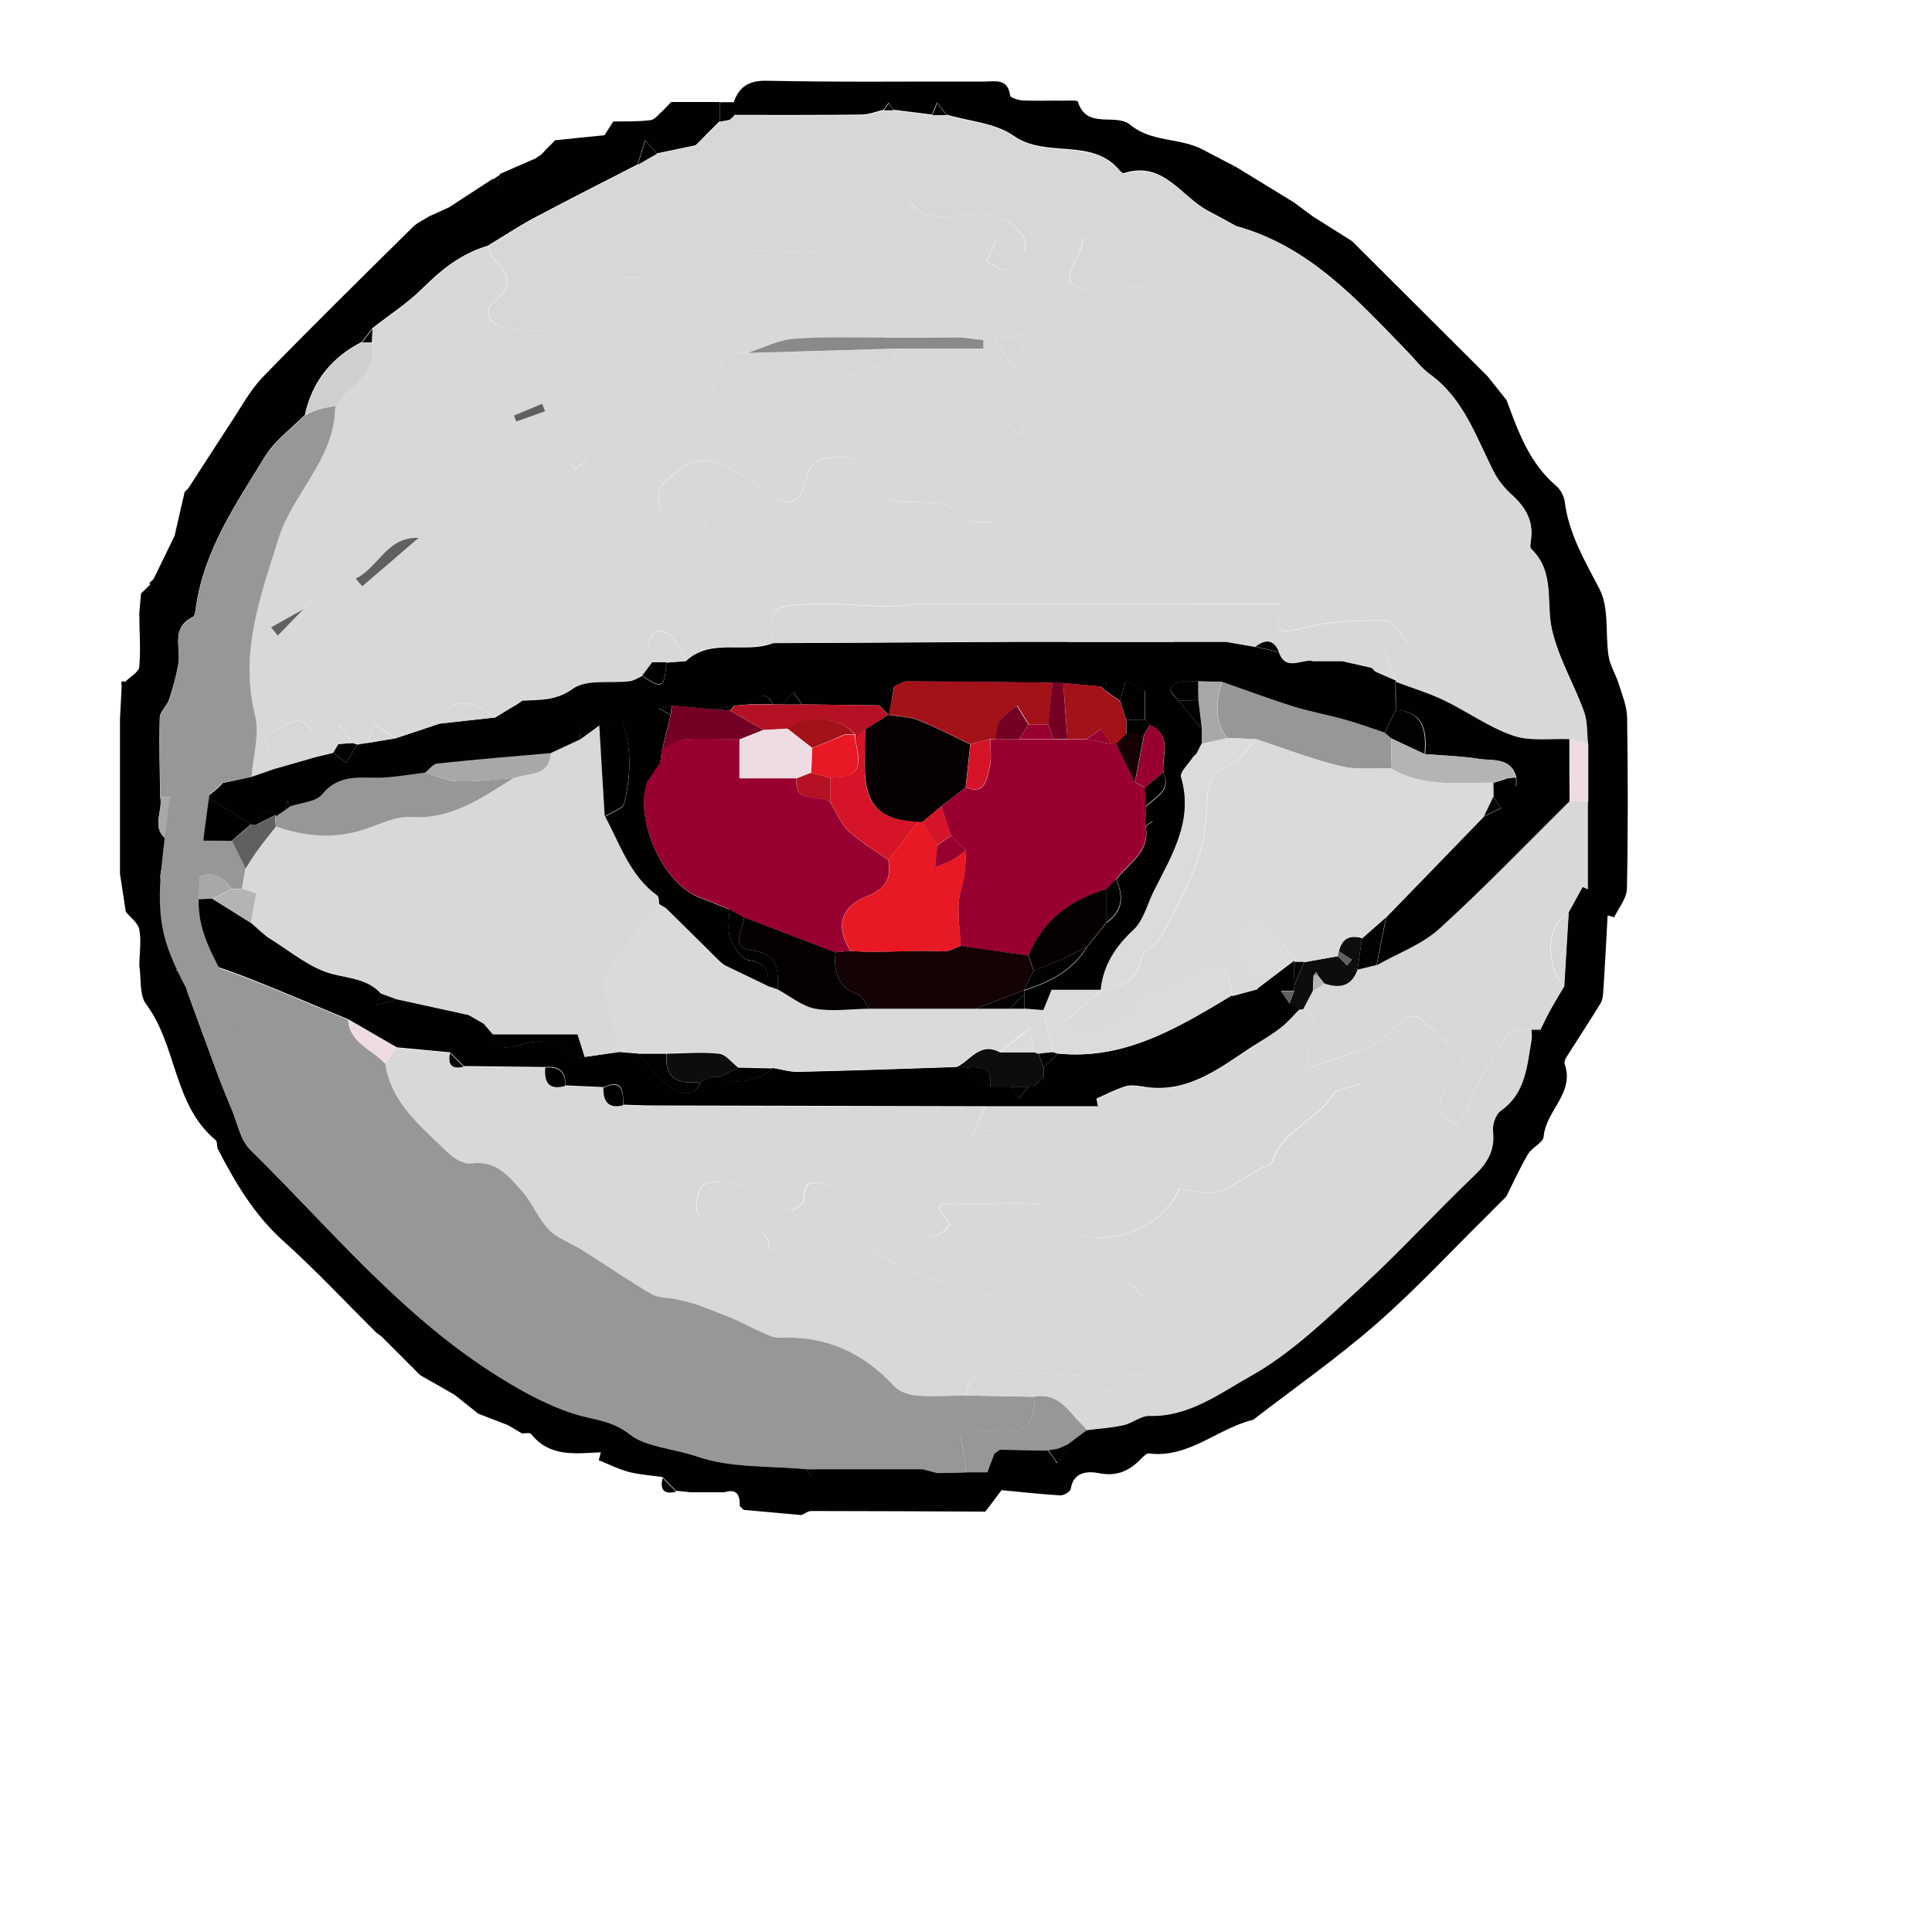 <?xml version="1.0" encoding="UTF-8"?>
<svg id="Layer_1" data-name="Layer 1" xmlns="http://www.w3.org/2000/svg" viewBox="0 0 100 100">
  <defs>
    <style>
      .cls-1 {
        fill: #979797;
      }

      .cls-2 {
        fill: #5f6060;
      }

      .cls-3 {
        fill: #dbdbdb;
      }

      .cls-4 {
        fill: #8b8a8b;
      }

      .cls-5 {
        fill: #d8d8d8;
      }

      .cls-6 {
        fill: #d51428;
      }

      .cls-7 {
        fill: #0e0d0d;
      }

      .cls-8 {
        fill: #99002f;
      }

      .cls-9 {
        fill: #d0cfcf;
      }

      .cls-10 {
        fill: #020202;
      }

      .cls-11 {
        fill: #e81924;
      }

      .cls-12 {
        fill: #b4b4b4;
      }

      .cls-13 {
        fill: none;
        stroke: #979797;
        stroke-miterlimit: 10;
        stroke-width: 2px;
      }

      .cls-14 {
        fill: #d7d7d7;
      }

      .cls-15 {
        fill: #dadada;
      }

      .cls-16 {
        fill: #740124;
      }

      .cls-17 {
        fill: #140205;
      }

      .cls-18 {
        fill: #98002f;
      }

      .cls-19 {
        fill: #efdce3;
      }

      .cls-20 {
        fill: #050002;
      }

      .cls-21 {
        fill: #a31119;
      }

      .cls-22 {
        fill: #d8d8d9;
      }

      .cls-23 {
        fill: #a9a8a8;
      }

      .cls-24 {
        fill: #010101;
      }

      .cls-25 {
        fill: #b41224;
      }
    </style>
  </defs>
  <g>
    <path class="cls-24" d="m28.75,7.26c.85-.09,1.69-.18,2.54-.26l.45-.71c.64-.01,1.29.01,1.93-.07.23-.03.42-.31.63-.48.15-.15.29-.3.44-.46.83,0,1.67,0,2.5,0,0,.33,0,.67,0,1-.25.25-.49.49-.74.74-.17.17-.33.34-.5.5-.67.14-1.34.28-2.01.42-.2-.23-.4-.45-.6-.68-.13.42-.26.83-.39,1.25-1.79.92-3.59,1.83-5.36,2.77-.82.44-1.6.96-2.4,1.44-1.36.4-2.41,1.24-3.4,2.23-.77.76-1.71,1.36-2.57,2.04-.18.23-.35.47-.53.7-1.57.8-2.58,2.04-2.96,3.78-.7.71-1.56,1.33-2.06,2.15-1.49,2.43-3.14,4.82-3.57,7.75-.03.2-.05.51-.18.57-1.15.56-.59,1.6-.74,2.44-.11.62-.28,1.23-.48,1.83-.11.33-.47.61-.48.92-.04,1.37,0,2.74.02,4.11.17.75-.54,1.66.42,2.26,0,.15,0,.31,0,.46-.14.54-.5,1.14-.38,1.62.25,1,.74,1.94,1.14,2.91.03.24.05.49.08.73-.03.25-.06.51-.09.76l-.36.25c.12.08.24.17.36.25.03.08.06.16.07.24.04.17.09.34.13.51.54,1.48,1.08,2.96,1.63,4.44.23.6.47,1.2.72,1.79.29.69.43,1.54.93,2.03,4.05,3.98,7.68,8.42,12.51,11.53,1.33.85,2.75,1.66,4.24,2.14,1,.32,1.94.3,2.93,1.09.8.63,2.27.72,3.44,1.12,1.76.6,3.77.48,5.68.66.08.12.17.24.25.36.08-.12.17-.24.25-.36h5.5c.26.07.51.13.77.2.49-.01.99-.02,1.48-.03h1.1c.12-.33.24-.65.36-.97.1-.07.19-.13.29-.2.83.01,1.67.02,2.5.04.16.22.32.44.47.66.17-.24.35-.49.52-.73,0-.08,0-.16,0-.24.33-.25.67-.5,1-.75.63-.08,1.28-.12,1.9-.26.46-.1.9-.5,1.34-.48,2.06.07,3.67-1.18,5.26-2.07,2.12-1.18,3.93-2.96,5.74-4.62,1.99-1.82,3.81-3.83,5.76-5.69.7-.67,1.15-1.33,1.03-2.35-.04-.34.14-.87.4-1.06,1.33-.93,1.36-2.38,1.61-3.75l.46-.44c.17-.33.32-.68.5-1,.23-.41.48-.82.72-1.23.08-1.28.16-2.55.23-3.83l.74-1.34c.09.04.17.08.26.12,0-1.51,0-3.02,0-4.54v-2.99c-.06-.56-.02-1.15-.21-1.67-.52-1.44-1.33-2.79-1.66-4.26-.32-1.4.17-2.98-1.07-4.15-.08-.08-.03-.32-.01-.49.13-.95-.27-1.66-.96-2.28-.39-.35-.74-.79-.98-1.25-.91-1.8-1.55-3.76-3.29-5.02-.43-.31-.76-.76-1.14-1.15-2.59-2.67-5.09-5.47-8.87-6.51-.48-.26-.96-.53-1.44-.78-1.42-.74-2.33-2.62-4.37-1.96-.05.02-.16-.06-.21-.12-1.43-1.76-3.8-.62-5.5-1.81-.95-.67-2.31-.75-3.48-1.1-.16-.21-.32-.41-.49-.62-.09.21-.18.41-.26.62-.67-.08-1.33-.17-2-.25-.08-.12-.17-.24-.25-.36-.08.12-.17.24-.25.36-.38.09-.77.25-1.15.25-2.2.03-4.4.02-6.6.02,0-.23,0-.46,0-.7.3-.79.79-1.09,1.72-1.07,3.74.08,7.49.03,11.24.04.55,0,1.22-.18,1.33.72.01.12.44.25.68.26.71.03,1.41,0,2.12.01.25,0,.69-.03.71.05.45,1.47,1.94.57,2.71,1.2,1.1.91,2.55.66,3.73,1.27.59.31,1.17.61,1.76.92,1,.61,1.99,1.22,2.99,1.83.33.25.67.5,1,.74.67.42,1.33.84,2,1.26,2.34,2.33,4.67,4.66,7.01,6.99.33.41.66.83.99,1.24.6,1.63,1.18,3.26,2.57,4.44.22.19.4.52.44.81.21,1.68,1.04,3.06,1.8,4.53.51.97.29,2.31.47,3.47.08.5.38.96.53,1.45.18.57.42,1.16.43,1.74.04,2.95.05,5.9-.01,8.85-.01.5-.43.99-.66,1.48-.11-.03-.23-.07-.34-.1-.07,1.33-.14,2.66-.23,3.99-.01.19-.04.41-.14.57-.58.94-1.18,1.86-1.77,2.79-.06.1-.11.25-.08.35.52,1.5-.98,2.41-1.09,3.75-.03.32-.61.56-.81.91-.42.71-.76,1.46-1.13,2.2-.33.33-.66.65-.98.98-1.91,1.88-3.74,3.86-5.76,5.62-2.02,1.76-4.23,3.31-6.36,4.95-1.84.44-3.32,2-5.39,1.74-.12-.02-.28.15-.39.26-.61.63-1.25.95-2.2.76-.51-.1-1.32-.12-1.46.82-.02.14-.37.35-.56.33-1.09-.07-2.18-.19-3.02-.27-.38.51-.61.81-.84,1.11-3-.01-6-.03-9.01-.03-.17,0-.34.14-.51.21l-2.99-.27c-.07-.07-.13-.13-.2-.2.01-.55-.13-.92-.8-.71-.58,0-1.17,0-1.75,0-.25-.03-.5-.05-.75-.08-.23-.24-.47-.47-.7-.71-.58-.08-1.17-.12-1.73-.26-.54-.14-1.05-.4-1.57-.61.04-.14.07-.27.11-.41-1.31.06-2.65.27-3.61-.95-.06-.08-.32-.02-.48-.03-.24-.14-.48-.29-.73-.43-.51-.2-1.02-.39-1.53-.59-.41-.33-.82-.66-1.23-.98-.59-.34-1.18-.68-1.77-1.01-.67-.67-1.34-1.34-2.01-2.01-.09-.07-.18-.13-.27-.2-1.6-1.59-3.14-3.24-4.81-4.74-1.5-1.35-2.48-3.01-3.38-4.75-.07-.14-.02-.38-.11-.46-2.21-1.83-2-4.9-3.61-7.05-.36-.48-.24-1.33-.35-2,.01-.62.11-1.26,0-1.86-.06-.34-.46-.62-.7-.92-.1-.66-.2-1.31-.3-1.97v-8c.03-.58.06-1.17.09-1.75.06-.06.13-.13.19-.19.25-.25.69-.49.72-.76.08-.93,0-1.86,0-2.8.03-.33.06-.67.09-1,.16-.15.31-.3.47-.46l-.03-.09c.07-.07.14-.13.21-.2l1.09-2.24.17-.76c.12-.5.23-1,.35-1.51.06-.06.13-.13.19-.19.74-1.14,1.47-2.28,2.21-3.41.53-.8.99-1.67,1.65-2.35,2.54-2.62,5.15-5.18,7.75-7.75.25-.25.59-.39.89-.58.34-.15.68-.3,1.01-.46.75-.49,1.49-.97,2.24-1.46.09.11.17.22.26.33.04-.2.08-.39.12-.59.61-.27,1.23-.53,1.84-.8.09-.06.18-.13.28-.19.1-.1.2-.2.29-.3.07-.07.14-.14.21-.21.09-.09.17-.18.26-.27Z"/>
    <path class="cls-24" d="m7.76,30.29c-.16.15-.31.3-.47.46.16-.15.31-.3.47-.46Z"/>
    <path class="cls-24" d="m25.88,9.04c-.04.2-.08.39-.12.59-.09-.11-.17-.22-.26-.33.13-.09.25-.17.38-.26Z"/>
    <path class="cls-24" d="m19.47,69.01l.27.2-.27-.2Z"/>
    <path class="cls-24" d="m28,8.05c-.09.06-.18.13-.28.19.09-.06.18-.13.28-.19Z"/>
    <path class="cls-24" d="m28.5,7.54c-.07.07-.14.14-.21.21.07-.07.14-.14.21-.21Z"/>
    <path class="cls-24" d="m9.75,25.3c-.06.06-.13.13-.19.19.06-.06.13-.13.19-.19Z"/>
    <path class="cls-24" d="m6.29,35.27c.07-.01.14,0,.21.04-.06.06-.13.13-.19.19-.04-.07-.04-.15-.01-.23Z"/>
    <path class="cls-24" d="m37.25,6.29c0-.33,0-.67,0-1,.25,0,.5,0,.75,0,0,.23,0,.46,0,.7,0,0,0,.01,0,.01-.08.07-.16.14-.24.21-.17.03-.33.06-.5.09Z"/>
    <path class="cls-24" d="m31.75,6.29l-.45.71.45-.71Z"/>
    <path class="cls-24" d="m34.75,5.29c-.15.15-.29.3-.44.46.15-.15.29-.3.44-.46Z"/>
    <path class="cls-5" d="m64.01,11.72c3.79,1.04,6.28,3.84,8.87,6.51.38.39.71.84,1.14,1.15,1.74,1.26,2.38,3.22,3.29,5.02.23.47.59.9.98,1.25.69.63,1.09,1.33.96,2.28-.02.16-.07.41.01.49,1.24,1.17.76,2.76,1.07,4.15.33,1.47,1.14,2.83,1.66,4.26.19.51.15,1.11.21,1.67-.33-.08-.65-.16-.98-.24-.97-.04-2.02.12-2.91-.18-1.25-.43-2.35-1.24-3.56-1.82-.81-.39-1.68-.65-2.52-.97l.03-.08c-.21-.51-.43-1.02-.67-1.59.36-.08.7-.16,1.32-.3-.46-.52-.79-1.2-1.13-1.21-1.35-.02-2.74.01-4.05.32-1.63.39-1.71.44-1.43-1.19-1.48,0-2.95,0-4.42,0-4.7,0-9.39,0-14.09,0-.57,0-1.14.15-1.71.14-1.45-.02-2.9-.2-4.34-.11-1.87.11-1.86.2-1.73,1.99-1.45.57-3.2-.3-4.51.93-.24-.43-.42-.89-.73-1.26-.16-.19-.6-.34-.81-.25-.21.09-.38.48-.41.76-.03.26.13.55.21.83-.17.23-.35.46-.52.7-.22.09-.43.24-.65.27-1,.12-2.23-.11-2.94.39-.89.64-1.72.56-2.62.62-.09.06-.18.13-.27.19-.38.23-.75.46-1.13.68-1.43-1.05-2.36-.94-2.88.32-.75.25-1.5.5-2.25.75-.38-.23-.76-.45-1.14-.68-.12.31-.24.62-.36.93-.17.03-.33.06-.5.08-.08-.03-.17-.05-.25-.08-.23-.3-.45-.61-.68-.91-.02.32-.03.64-.05.96-.09.15-.19.31-.28.46l-.99.24c0-.42.1-.88-.04-1.23-.12-.3-.6-.73-.81-.67-.57.15-1.15.45-1.58.85-.14.13.19.75.31,1.15.05.16.09.32.13.48-.41.14-.83.29-1.24.43.08-1.07.42-2.2.18-3.19-.82-3.25.31-6.24,1.23-9.17.72-2.31,2.87-4.07,2.92-6.72,0-.04.03-.08.05-.11.2-.25.4-.5.6-.76h0c.81-.65,1.43-1.39,1.24-2.53.01-.24.03-.47.04-.71.86-.67,1.8-1.27,2.57-2.04,1-.99,2.04-1.83,3.4-2.23.1.22.14.5.3.66.81.76,1.04,1.42,0,2.23-.62.48-.21,1.06.34,1.25.6.2,1.27.2,1.92.22,1.51.04,2.13-1.28,3.06-2.11.51-.45.93-.68,1.72-.65,1.18.03,2.38-.39,3.55-.68.61-.15,1.17-.56,1.77-.62,1.03-.11,2.08-.06,3.12-.02,1.24.04,2.47.12,2.32-1.45,1.34-.42,2.49-.78,3.73-1.17.64.91,1.61.92,2.77.74,1.17-.18,2.4-.05,3.13,1.15.12.19.05.49.07.74-.22,0-.46.06-.65-.02-.25-.1-.46-.32-.83-.59-.2.44-.36.78-.52,1.12.35.16.72.48,1.04.43.74-.1,1.48-.31,2.17-.6.63-.27,1.19-.7,1.78-1.06.01.51-.24.82-.4,1.18-.15.35-.35.78-.26,1.1.06.21.6.36.93.39,1.45.12,3.04-.17,4.48-.73.11-.04.29-.02.35-.1.78-1.01,2.63-.78,2.85-2.43ZM15.74,31.52c-.57.32-1.13.63-1.7.95.12.14.23.29.35.43.45-.46.9-.92,1.35-1.39l.4-.31-.08-.08c-.1.13-.21.26-.31.4Zm34.01-14.06c-.65-1.23-2.82-1.23-4,.01-1.57.01-3.15-.05-4.71.07-.8.06-1.57.47-2.35.73-1.69-.08-1.44,1.37-1.96,2.36.36.05.61.14.84.1,1.62-.26,3.25-.47,4.85-.85,1.27-.3,2.49-.79,3.72-1.25.17-.06.25-.39.37-.6h4.4c0-.15,0-.29,0-.44-.38-.05-.77-.1-1.15-.14Zm-5.99,12.04c1.87,0,3.14.16,4.36-.05,1.17-.19,2.28-.75,3.4-1.18.26-.1.48-.34.71-.52-.24-.24-.45-.61-.74-.7-.51-.15-1.31.09-1.56-.2-.95-1.14-2.18-.77-3.34-.89-.37-.04-.92-.31-1.03-.61-.53-1.45-1.65-2.07-3.12-1.53-.28.1-.59.46-.66.76-.41,1.64-.99,1.82-2.35.74-.64-.51-1.35-.99-2.1-1.31-1.28-.54-2.23.25-3.05,1.07-.24.24-.21.82-.17,1.23,0,.1.53.26.79.22.81-.12,1.39-.08,1.76.88.19.48.89.81,1.41,1.12,1.96,1.16,4.14,1.04,5.68.96Zm-25.36.46c.12.14.24.27.35.41.97-.84,1.95-1.68,2.92-2.51-1.69-.06-2.07,1.55-3.27,2.11Zm34.77-12.73c-.76.2-1.16.31-1.67.44.34.44.59.77.99,1.29.24-.61.4-1.02.67-1.74Zm-24.96,4.07c-.05-.13-.1-.25-.15-.38-.49.2-.98.41-1.46.61l.12.31c.5-.18.99-.36,1.49-.53Zm24.51,1.18c.1-.08.2-.15.29-.23-.18-.21-.36-.42-.54-.64-.06.05-.11.11-.26.25.17.2.34.41.51.62Zm-22.31,1.32c-.07-.09-.15-.18-.22-.27-.21.17-.42.33-.63.5.07.09.13.17.2.26l.65-.48Zm-13.05,6.61c-.07-.06-.13-.11-.2-.17-.14.16-.27.32-.41.48.07.06.14.11.2.17.14-.16.27-.32.41-.48ZM49.85,13.57c.07.03.15.1.2.08.05-.02.07-.13.1-.2-.07-.03-.15-.1-.2-.08-.05.02-.07.13-.1.2Zm-32,16.61s-.03.07-.03.11c0,.01.06.02.09.03.01-.04.03-.07.03-.11,0-.01-.06-.02-.09-.03Z"/>
    <path class="cls-22" d="m79.29,53.75c-.25,1.37-.28,2.81-1.61,3.75-.26.18-.44.72-.4,1.06.12,1.02-.32,1.68-1.03,2.35-1.95,1.86-3.77,3.87-5.76,5.69-1.82,1.66-3.63,3.44-5.74,4.62-1.59.89-3.21,2.13-5.26,2.07-.44-.01-.88.38-1.34.48-.62.14-1.26.17-1.9.26-.17-.18-.33-.35-.5-.53-.28-1.1.26-1.46,1.27-1.5.8-.03,1.59-.18,2.38-.27l-.06-.58c-.73.03-1.46.11-2.19.09-1.77-.05-3.54-.18-5.31-.21-.84-.01-1.7.09-1.85,1.2-.83.01-1.67.07-2.5.01-.42-.03-.95-.18-1.21-.47-1.61-1.75-3.55-2.64-5.95-2.53-.35.02-.73-.2-1.07-.35-.45-.19-.88-.44-1.33-.63-.61-.26-1.23-.5-1.85-.72-.34-.12-.7-.2-1.05-.28-.44-.09-.95-.05-1.32-.27-1.24-.72-2.43-1.54-3.64-2.31-.55-.35-1.23-.56-1.67-1.02-.54-.56-.83-1.35-1.35-1.94-.69-.8-1.37-1.68-2.69-1.5-.37.05-.88-.25-1.18-.54-1.36-1.34-2.95-2.53-3.26-4.62.2-.27.39-.55.59-.82.92.09,1.84.17,2.76.26-.12.59.08.87.71.71,1.41.02,2.81.03,4.22.05-.06.76.18,1.18,1.03.95.66.03,1.32.06,1.98.09-.01.7.25,1.09,1.02.91.5.01.99.04,1.49.04,5.75.02,11.51.03,17.26.04-.23.49-.45.98-.68,1.47,1.08-.63,1.9.22,2.82.48.11.03.25-.02.37-.03.77-.12,1.55-.25,2.56-.42.36-.13.95-.45,1.57-.52,1-.11,2.23.31,3-.13,1.55-.88,3.2-.59,4.78-.89,1-.19,1.01-.83.67-1.45-.32-.59-.88-1.05-1.34-1.57.51-.33,1.04-.63,1.52-1,.37-.28.67-.65,1-.98.06-.01.13-.02.19-.02.86.54.57,1.21.29,1.95-.14.37-.02.83-.02,1.1.96-.32,1.63-.52,2.28-.78.57-.23,1.23-.39,1.64-.8,1.45-1.43,1.41-1.46,2.83-.13.21.2.42.39.63.59,1.18,1.16,1.15,1.12-.2,2.14-.29.22-.37.86-.32,1.29.03.24.51.42.79.63.21-.3.46-.58.63-.9.17-.32.22-.71.4-1.03.54-.96,1.06-1.93,1.71-2.81.16-.22.77-.12,1.17-.17,0,.15.01.3.02.45Zm-18.28,7.79c-.74,1.87-3.42,3.02-5.27,2.3-.39-.15-.66-.61-1.01-.89-.33-.26-.7-.65-1.06-.66-1.64-.05-3.28.01-4.92.04-.05,0-.1.12-.18.22.2.27.4.54.61.82-.62.73-1.16.93-1.74.07-.11-.16-.28-.32-.46-.39-1.35-.57-2.69-1.16-4.06-1.66-.58-.21-1.37-.51-1.32.72,0,.19-.62.63-.78.56-.89-.4-1.7-1.02-2.61-1.36-.55-.2-1.33-.23-1.82.03-.29.16-.47,1.25-.25,1.5.37.4,1.11.62,1.7.63,1.08,0,1.93.14,1.98,1.17,1.1.21,2.07.39,3.2.61,1.4-1.13,1.46-1.12,3.29.2.22.16.52.2.79.3.58.22,1.16.43,1.97.73.53.13,1.4.15,2.07.53,1.6.9,3.24.9,4.93.55.47-.1,1-.35,1.31-.69.54-.6.92-.73,1.49-.06.59.69,1.12.68,1.61-.21.23-.42.68-.86,1.12-.99,1.28-.37,2.6-.59,4.06-.9-.15-.84.38-1.1,1.32-1.3,2.41-.51,3.94-2.27,5.22-4.23.15-.22-.19-1.1-.31-1.1-1.16-.02-1.49-.72-1.51-1.97-.58.21-1.19.24-1.39.54-.87,1.34-2.65,1.85-3.17,3.5-.05.16-.41.22-.61.34-.26.15-.5.32-.76.46-.5.27-.99.67-1.53.75-.63.09-1.3-.1-1.94-.17Z"/>
    <path class="cls-1" d="m19.94,55.06c.31,2.08,1.9,3.28,3.26,4.62.3.29.81.59,1.18.54,1.32-.18,1.99.7,2.69,1.5.51.59.8,1.39,1.35,1.94.44.45,1.11.67,1.67,1.02,1.22.77,2.4,1.58,3.64,2.31.37.21.88.17,1.32.27.35.08.71.16,1.05.28.62.22,1.24.47,1.85.72.45.19.88.44,1.33.63.35.15.72.37,1.07.35,2.4-.11,4.34.78,5.95,2.53.27.29.79.44,1.21.47.83.06,1.66,0,2.5-.01,1.17.02,2.33.04,3.5.07.08.81-.06,1.56-.95,1.78-.49.12-1.04-.04-1.56-.02-.44.02-.87.13-1.31.19.07.37.15.74.21,1.11.05.28.07.57.1.86-.49.01-.99.02-1.48.03-.26-.07-.51-.13-.77-.2-1.83,0-3.67,0-5.5,0-.17,0-.33,0-.5,0-1.91-.18-3.92-.05-5.68-.66-1.17-.4-2.64-.49-3.44-1.12-.99-.78-1.93-.76-2.93-1.09-1.49-.48-2.91-1.28-4.24-2.14-4.84-3.11-8.47-7.55-12.51-11.53-.5-.49-.64-1.34-.93-2.03-.25-.59-.5-1.19-.72-1.79-.55-1.48-1.09-2.96-1.63-4.44.03-.16.06-.32.08-.48.17-.35.35-.69.52-1.04.95.34,1.91.66,2.85,1.03,1.64.66,3.27,1.35,4.9,2.03.09,1.22,1.26,1.53,1.92,2.27Z"/>
    <path class="cls-14" d="m64.01,11.72c-.23,1.65-2.07,1.42-2.85,2.43-.06.08-.24.06-.35.1-1.45.56-3.04.85-4.48.73-.34-.03-.87-.18-.93-.39-.09-.32.11-.75.26-1.1.16-.36.41-.68.4-1.18-.59.36-1.15.79-1.78,1.06-.69.29-1.43.5-2.17.6-.32.04-.69-.28-1.04-.43.16-.34.32-.68.52-1.12.37.27.58.49.83.59.19.08.43.02.65.02-.02-.25.04-.55-.07-.74-.73-1.2-1.96-1.33-3.13-1.15-1.17.18-2.13.17-2.77-.74-1.24.39-2.39.75-3.73,1.17.15,1.56-1.08,1.49-2.32,1.45-1.04-.03-2.09-.08-3.12.02-.6.06-1.16.47-1.77.62-1.18.29-2.38.72-3.55.68-.79-.02-1.21.2-1.72.65-.93.83-1.55,2.15-3.06,2.11-.64-.02-1.32-.02-1.92-.22-.54-.19-.96-.77-.34-1.25,1.04-.81.81-1.47,0-2.23-.16-.15-.2-.43-.3-.66.8-.48,1.58-1,2.4-1.44,1.78-.95,3.57-1.85,5.36-2.77.33-.19.66-.38.99-.57.67-.14,1.34-.28,2.01-.42.17-.17.33-.34.5-.5.25-.25.49-.49.74-.74.17-.03.33-.06.5-.09.08-.07.16-.14.24-.21,0,0,0-.01,0-.01,2.2,0,4.4,0,6.6-.02.39,0,.77-.17,1.15-.25.17,0,.33,0,.5,0,.67.08,1.33.17,2,.25.25,0,.5,0,.75,0,1.17.35,2.53.43,3.48,1.1,1.7,1.19,4.07.05,5.5,1.81.05.06.16.13.21.12,2.05-.66,2.96,1.22,4.37,1.96.49.25.96.52,1.44.78Z"/>
    <path class="cls-5" d="m79.27,53.3c-.4.05-1.01-.05-1.17.17-.65.88-1.17,1.86-1.71,2.81-.18.32-.23.71-.4,1.03-.17.32-.42.6-.63.9-.28-.21-.77-.39-.79-.63-.05-.43.04-1.07.32-1.29,1.35-1.02,1.38-.98.2-2.14-.21-.2-.42-.4-.63-.59-1.41-1.34-1.38-1.3-2.83.13-.41.41-1.07.57-1.64.8-.65.26-1.32.46-2.28.78,0-.27-.11-.73.02-1.1.28-.74.57-1.41-.29-1.95.17-.32.34-.63.5-.95.19-.13.39-.26.58-.38.78.26,1.41.17,1.72-.7.33-.08.66-.16.99-.24,1.1-.62,2.34-1.08,3.25-1.9,2.32-2.11,4.5-4.38,6.73-6.59l.97.03v4.54c-.09-.04-.17-.08-.26-.12l-.74,1.34c-1.14.59-1.26,2.59-.23,3.83-.24.41-.49.81-.72,1.23-.18.33-.34.67-.5,1-.16,0-.32,0-.48,0Z"/>
    <path class="cls-1" d="m17.4,21.01s-.05.08-.05.11c-.05,2.66-2.2,4.42-2.92,6.72-.92,2.94-2.05,5.92-1.23,9.17.25.99-.1,2.12-.18,3.19-.51.11-1.01.22-1.52.33-.07.07-.14.14-.21.21-.19.16-.39.32-.58.48l-1.42.03c-.33,0-.66,0-.99,0-.01-1.37-.06-2.74-.02-4.11,0-.31.37-.6.48-.92.2-.6.37-1.21.48-1.83.15-.84-.41-1.88.74-2.44.12-.06.15-.37.18-.57.43-2.93,2.07-5.32,3.57-7.75.51-.83,1.37-1.44,2.06-2.15.23-.1.46-.22.7-.29.29-.09.6-.13.9-.19Z"/>
    <path class="cls-1" d="m50,76.21c-.03-.29-.06-.57-.1-.86-.06-.37-.14-.74-.21-1.11.44-.07.87-.17,1.31-.19.52-.02,1.07.14,1.56.02.89-.22,1.04-.97.95-1.78,1.08-.21,1.66.49,2.25,1.2.17.18.33.35.5.53-.33.25-.67.5-1,.75-.17.08-.35.16-.52.23l-.48.08c-.83-.01-1.67-.02-2.5-.04-.1.07-.19.13-.29.2-.12.32-.24.64-.36.97h-1.1Z"/>
    <path class="cls-1" d="m8.72,43.98c0-.15,0-.31,0-.46.18,0,.37-.01.55-.02.91,0,1.82.01,2.73.02.24.48.47.96.71,1.44-.06.34-.12.69-.18,1.03-.09,0-.19.01-.28.02-.08,0-.17,0-.25,0-.53-.77-1.2-.96-2.03-.48-.42-.52-.83-1.04-1.25-1.56Z"/>
    <path class="cls-9" d="m17.4,21.01c-.3.06-.61.1-.9.19-.24.07-.47.19-.7.29.37-1.74,1.39-2.97,2.96-3.78.16,0,.33,0,.49,0,.19,1.14-.43,1.88-1.24,2.53-.03-.02-.07-.04-.1-.06.03.02.07.04.1.06-.2.25-.4.5-.6.76Z"/>
    <path class="cls-9" d="m8.72,43.98c.42.52.83,1.04,1.25,1.55.1.33.2.67.3,1.01-.03.49-.06.98-.09,1.48-.24.16-.47.33-.71.49-.39-.97-.89-1.91-1.14-2.91-.12-.48.24-1.08.38-1.62Z"/>
    <path class="cls-19" d="m82.21,41.5c-.32,0-.65-.02-.97-.03,0-1.07,0-2.14-.01-3.21.33.08.65.16.98.24,0,1,0,1.99,0,2.99Z"/>
    <path class="cls-14" d="m80.97,51.08c-1.03-1.24-.9-3.24.23-3.83-.08,1.28-.16,2.55-.23,3.83Z"/>
    <path class="cls-23" d="m9.27,43.49c-.18,0-.37.01-.55.02-.97-.6-.26-1.51-.42-2.26.33,0,.66,0,.99,0,0,.75,0,1.49-.01,2.24Z"/>
    <path class="cls-24" d="m34,7.96c-.33.19-.66.38-.99.57.13-.42.26-.83.39-1.25.2.23.4.45.6.68Z"/>
    <path class="cls-14" d="m9.55,49.24c.3,0,.59,0,.89,0-.06.16-.11.32-.17.48-.17.35-.35.69-.52,1.04-.07-.01-.14-.02-.22-.03-.01-.08-.03-.16-.07-.24,0-.17,0-.33,0-.5.03-.25.06-.51.09-.76Z"/>
    <path class="cls-24" d="m54.25,75.07c.16-.03.32-.05.48-.08.17,0,.34,0,.52,0-.17.24-.35.49-.52.73-.16-.22-.32-.44-.47-.66Z"/>
    <path class="cls-24" d="m35,77.21c-.62.15-.86-.08-.7-.71.23.24.47.47.7.71Z"/>
    <path class="cls-24" d="m49,5.96c-.25,0-.5,0-.75,0,.09-.21.18-.41.26-.62.16.21.32.41.49.62Z"/>
    <path class="cls-24" d="m19.24,17.72c-.16,0-.33,0-.49,0,.18-.23.35-.47.53-.7-.01.24-.03.47-.04.71Z"/>
    <path class="cls-24" d="m47.75,76.04c.26.07.51.13.77.2-.26-.07-.51-.13-.77-.2Z"/>
    <path class="cls-24" d="m36.51,7.03c-.17.17-.33.34-.5.5.17-.17.33-.34.5-.5Z"/>
    <path class="cls-24" d="m9.53,50.74c.07,0,.15.02.22.03-.03.16-.06.32-.08.48-.04-.17-.09-.34-.13-.51Z"/>
    <path class="cls-10" d="m79.27,53.3c.16,0,.32,0,.48,0-.15.15-.3.29-.46.44,0-.15-.01-.3-.02-.45Z"/>
    <path class="cls-24" d="m41.75,76.05c.17,0,.33,0,.5,0-.08.12-.17.24-.25.36-.08-.12-.17-.24-.25-.36Z"/>
    <path class="cls-24" d="m9.46,50c0,.17,0,.33,0,.5-.12-.08-.24-.17-.36-.25.12-.08.24-.17.36-.25Z"/>
    <path class="cls-24" d="m46.25,5.71c-.17,0-.33,0-.5,0,.08-.12.17-.24.25-.36.08.12.17.24.25.36Z"/>
    <path class="cls-10" d="m55.25,75c-.17,0-.34,0-.52,0,.17-.08.35-.16.52-.23,0,.08,0,.16,0,.24Z"/>
    <path class="cls-24" d="m51.46,75.24c.1-.07.19-.13.29-.2-.1.07-.19.13-.29.2Z"/>
    <path class="cls-24" d="m38.5,78.2c-.07-.07-.13-.13-.2-.2.07.07.13.13.2.2Z"/>
    <path class="cls-7" d="m37.99,6c-.08.07-.16.14-.24.21.08-.07.16-.14.24-.21Z"/>
    <path class="cls-24" d="m11.5,40.54c.51-.11,1.01-.22,1.52-.33.41-.14.83-.29,1.24-.43.66-.19,1.33-.38,1.99-.57l.99-.24c.22.17.45.33.67.5.2-.31.39-.62.59-.93.17-.03.33-.06.5-.08.5-.08,1-.17,1.5-.25.75-.25,1.5-.5,2.25-.75.96-.11,1.92-.22,2.88-.32.38-.23.75-.46,1.13-.68.09-.06.18-.13.27-.19.9-.06,1.73.02,2.62-.62.71-.51,1.94-.27,2.94-.39.22-.03.43-.17.65-.27,1.04.69,1.14.64,1.26-.69.33-.03.67-.05,1-.08,1.31-1.23,3.06-.36,4.51-.93,4.33-.02,8.66-.05,12.99-.07.75,0,1.5,0,2.25,0,1.83,0,3.67,0,5.5,0,.92,0,1.83,0,2.75,0,.5.09.99.18,1.49.26.4.09.81.19,1.21.28.37,1.04,1.2.28,1.8.46.5,0,1,0,1.5,0,.5.11,1,.23,1.5.34.07.07.13.13.2.2.35.15.71.31,1.06.46l-.03.08c0,.49,0,.97.01,1.46-.19.39-.39.78-.58,1.17-.68-.23-1.36-.48-2.05-.67-.88-.25-1.79-.41-2.66-.68-1.25-.39-2.47-.85-3.71-1.28-.41-.01-.81-.02-1.22-.03-.33,0-.67-.05-.98.02-.19.04-.51.31-.48.39.06.22.28.39.44.58l1.22,1.5c0,.24,0,.49,0,.73-.09.18-.18.35-.27.53-.06.06-.13.13-.19.19-.22.35-.69.77-.61,1.03.66,2.27-.48,4.06-1.42,5.92-.34.67-.52,1.49-1.03,1.97-.94.88-1.58,1.83-1.71,3.12h-2.55c-.18.43-.3.75-.43,1.06-.33-.03-.67-.05-1-.08,0-.24,0-.47,0-.71,0-.08,0-.17,0-.25,1.31-.42,2.51-1.01,3.25-2.25.33-.42.67-.83,1-1.25.87-.59.92-1.36.52-2.24.63-.85,1.78-1.42,1.52-2.76.12-.08.24-.17.36-.25-.12-.08-.24-.17-.36-.25,0-.17.02-.35.03-.52.47-.5,1.33-.79.89-1.75-.1-.86.5-1.92-.69-2.47-.09-.09-.18-.17-.27-.26,0-.5,0-1,0-1.5-.17-.08-.33-.17-.5-.25-.17-.08-.33-.17-.5-.25-.33,0-.67,0-1,0-.09.09-.17.18-.26.27-.65-.06-1.31-.12-1.96-.18-.18,0-.37-.01-.55-.02-2.51-.03-5.02-.06-7.52-.07-.23,0-.45.16-.68.25-.26.33-.52.66-.78.99-1.33-.02-2.67-.03-4-.05-.15-.21-.29-.42-.44-.63-.19.21-.37.42-.56.63-.17,0-.33,0-.5,0-.41-.88-.82-.21-1.24,0-.25.02-.5.04-.75.07-.42.06-.84.12-1.26.18-.66-.06-1.32-.13-1.99-.19-.23.05-.45.1-.68.15.21.11.41.23.62.34-.14.58-.29,1.17-.43,1.75-.04.25-.08.5-.11.75l-.67.99c-.67,2.03.85,5.31,2.78,5.99.5.18.98.39,1.48.59,0,.49-.13,1.04.04,1.47.17.46.58,1.1.95,1.15.93.12,1.07.6,1,1.35-.75-.36-1.5-.72-2.24-1.08-.08-.07-.17-.13-.25-.2-.93-.92-1.85-1.83-2.78-2.75-.12-.07-.24-.14-.36-.21,0,0,0,0,0,0-.03-.14-.01-.36-.1-.42-1.42-1.03-1.93-2.66-2.71-4.11.35-.23.92-.4,1-.69.34-1.39.4-2.81-.07-4.13-.53,0-.96.09-1.33-.02-.88-.25-.88.29-.89.87-.5.23-1,.46-1.51.7-1.96.17-3.92.34-5.87.54-.23.02-.43.31-.64.47-.68.09-1.35.2-2.04.25-1.14.08-2.35-.28-3.28.87-.33.4-1.11.43-1.68.63-.04-.1-.08-.19-.12-.29-.04.16-.09.32-.13.48-.17.11-.33.22-.5.34,0,0,.02-.1.02-.1-.16-.1-.46-.31-.47-.29-.2.25-.37.53-.54.8-.08,0-.17-.01-.25-.02l-2.29-1.44c.19-.16.39-.32.58-.48.07-.07.14-.14.21-.21Z"/>
    <path class="cls-5" d="m43.76,29.5c-1.54.08-3.72.21-5.68-.96-.52-.31-1.22-.63-1.41-1.12-.37-.96-.95-.99-1.76-.88-.26.04-.78-.12-.79-.22-.04-.41-.07-.99.17-1.23.82-.82,1.77-1.61,3.05-1.07.75.32,1.45.8,2.1,1.31,1.36,1.08,1.94.91,2.35-.74.07-.3.38-.66.66-.76,1.47-.54,2.59.08,3.12,1.53.11.3.66.57,1.03.61,1.16.12,2.39-.25,3.34.89.24.29,1.05.05,1.56.2.29.08.5.45.74.7-.24.18-.45.41-.71.52-1.12.43-2.23.98-3.4,1.18-1.22.2-2.49.05-4.36.05Z"/>
    <path class="cls-5" d="m53,33.21c-4.33.02-8.66.05-12.99.07-.13-1.8-.13-1.88,1.73-1.99,1.44-.09,2.89.09,4.34.11.57,0,1.14-.14,1.71-.14,4.7-.01,9.39,0,14.09,0,1.47,0,2.94,0,4.42,0-.28,1.62-.2,1.58,1.43,1.19,1.3-.31,2.7-.34,4.05-.32.34,0,.67.69,1.13,1.21-.62.14-.96.22-1.32.3.24.57.45,1.08.67,1.59-.35-.15-.71-.31-1.06-.46-.07-.07-.13-.13-.2-.2-.5-.11-1-.23-1.5-.34-.19-.39-.37-.78-.56-1.17-.31.39-.63.78-.94,1.17-.59-.18-1.42.58-1.8-.46-.27-.66-.7-.66-1.21-.28-.5-.09-.99-.18-1.49-.26.05-1.1-.85-1.12-1.51-1.16-.67-.04-1.29.28-1.24,1.16-1.83,0-3.67,0-5.5,0-.24-.31-.59-.93-.7-.89-.55.21-1.04.58-1.55.89Z"/>
    <path class="cls-24" d="m72.25,36.75c0-.49,0-.97-.01-1.46.84.32,1.71.58,2.52.97,1.2.58,2.31,1.39,3.56,1.82.89.3,1.93.14,2.91.18,0,1.07,0,2.14.01,3.21-2.23,2.21-4.41,4.48-6.73,6.59-.91.83-2.16,1.28-3.25,1.9.16-.83.33-1.65.49-2.48,1.69-1.74,3.38-3.48,5.06-5.22.3-.14.59-.29.89-.43-.13-.19-.27-.38-.4-.57,0-.25,0-.5-.01-.74.23-.07.45-.14.68-.21.17.13.35.26.52.39,0-.15,0-.3,0-.46-.28-1.07-1.24-.84-1.96-.96-.91-.15-1.84-.17-2.76-.24.07-1.13.01-2.18-1.49-2.28Z"/>
    <path class="cls-14" d="m46.5,18.04c-.12.21-.19.53-.37.6-1.23.45-2.45.95-3.72,1.25-1.59.38-3.23.59-4.85.85-.23.04-.47-.05-.84-.1.52-.99.27-2.44,1.96-2.36,2.6-.08,5.21-.15,7.81-.23Z"/>
    <path class="cls-4" d="m46.5,18.04c-2.6.08-5.21.15-7.81.23.78-.25,1.55-.66,2.35-.73,1.56-.13,3.14-.06,4.71-.07,1.33,0,2.67,0,4-.01.38.05.77.1,1.15.14,0,.15,0,.29,0,.44-1.47,0-2.93,0-4.4,0Z"/>
    <path class="cls-14" d="m16.25,39.21c-.66.19-1.33.38-1.99.57-.04-.16-.09-.32-.13-.48-.12-.4-.44-1.02-.31-1.15.43-.4,1.01-.7,1.58-.85.21-.05.68.37.81.67.14.36.04.82.04,1.23Z"/>
    <path class="cls-5" d="m49.75,17.45c-1.33,0-2.67,0-4,.01,1.18-1.24,3.35-1.24,4-.01Z"/>
    <path class="cls-5" d="m35.5,34.21c-.33.03-.67.05-1,.08-.25,0-.49,0-.74,0-.08-.28-.24-.56-.21-.83.03-.28.2-.67.41-.76.2-.09.64.06.81.25.31.36.49.83.73,1.26Z"/>
    <path class="cls-2" d="m18.4,29.95c1.2-.56,1.59-2.17,3.27-2.11-.97.84-1.95,1.68-2.92,2.51-.12-.14-.24-.27-.35-.41Z"/>
    <path class="cls-14" d="m25.63,37.13c-.96.11-1.92.22-2.88.32.52-1.26,1.45-1.37,2.88-.32Z"/>
    <path class="cls-14" d="m53.17,17.22c-.28.72-.44,1.13-.67,1.74-.4-.53-.66-.85-.99-1.29.5-.13.91-.24,1.67-.44Z"/>
    <path class="cls-24" d="m33.76,34.28c.25,0,.49,0,.74,0-.12,1.33-.22,1.38-1.26.69.17-.23.35-.46.52-.7Z"/>
    <path class="cls-24" d="m18.5,38.54c-.2.31-.39.62-.59.93-.22-.17-.45-.33-.67-.5.09-.15.19-.31.28-.46.24-.02.49-.03.73-.05.08.03.17.05.25.08Z"/>
    <path class="cls-14" d="m20.5,38.21c-.5.08-1,.17-1.5.25.12-.31.24-.62.36-.93.38.23.76.45,1.14.68Z"/>
    <path class="cls-14" d="m18.25,38.46c-.24.02-.49.03-.73.05.02-.32.03-.64.05-.96.23.3.45.61.68.91Z"/>
    <path class="cls-2" d="m15.73,31.51c-.45.46-.9.92-1.35,1.39-.12-.14-.23-.29-.35-.43.57-.32,1.13-.63,1.7-.95,0,0,0,0,0,0Z"/>
    <path class="cls-2" d="m28.21,21.29c-.5.18-.99.36-1.49.53l-.12-.31c.49-.2.98-.41,1.46-.61.05.13.1.25.15.38Z"/>
    <path class="cls-14" d="m52.72,22.47c-.17-.21-.34-.42-.51-.62.15-.14.2-.19.26-.25.18.21.36.42.54.64-.1.08-.2.15-.29.23Z"/>
    <path class="cls-14" d="m30.41,23.79l-.65.48c-.07-.09-.13-.17-.2-.26.21-.17.42-.33.63-.5.07.09.15.18.22.27Z"/>
    <path class="cls-14" d="m17.36,30.4c-.14.16-.27.32-.41.48-.07-.06-.14-.11-.2-.17.14-.16.27-.32.41-.48.07.06.13.11.2.17Z"/>
    <path class="cls-14" d="m15.74,31.52c.1-.13.21-.26.31-.4l.08.08c-.13.1-.26.2-.4.31,0,0,0,0,0,0Z"/>
    <path class="cls-14" d="m49.85,13.57c.03-.07.05-.18.1-.2.05-.02.13.05.2.08-.03.07-.05.18-.1.2-.05.02-.13-.05-.2-.08Z"/>
    <path class="cls-14" d="m17.85,30.18s.09.02.09.03c0,.04-.02.07-.03.11-.03-.01-.09-.02-.09-.03,0-.04.02-.07.03-.11Z"/>
    <path class="cls-14" d="m27.03,36.26c-.09.06-.18.13-.27.19.09-.06.18-.13.27-.19Z"/>
    <path class="cls-5" d="m61.01,61.54c.64.07,1.31.27,1.94.17.53-.08,1.02-.48,1.53-.75.26-.14.51-.32.76-.46.21-.12.56-.18.61-.34.52-1.65,2.3-2.16,3.17-3.5.2-.3.81-.33,1.39-.54.02,1.24.35,1.94,1.51,1.97.12,0,.45.88.31,1.1-1.28,1.96-2.81,3.72-5.22,4.23-.94.2-1.47.46-1.32,1.3-1.45.31-2.78.53-4.06.9-.44.13-.89.57-1.12.99-.49.88-1.02.9-1.61.21-.57-.67-.95-.54-1.49.06-.31.35-.84.59-1.31.69-1.69.35-3.33.35-4.93-.55-.67-.38-1.54-.4-2.07-.53-.81-.3-1.39-.52-1.97-.73-.26-.1-.57-.14-.79-.3-1.83-1.32-1.89-1.32-3.29-.2-1.14-.22-2.1-.4-3.2-.61-.05-1.03-.91-1.17-1.98-1.17-.59,0-1.34-.22-1.7-.63-.23-.25-.05-1.34.25-1.5.48-.26,1.27-.24,1.82-.03.91.34,1.71.96,2.61,1.36.16.07.79-.37.78-.56-.05-1.22.74-.92,1.32-.72,1.37.5,2.71,1.09,4.06,1.66.18.08.35.23.46.39.58.86,1.12.66,1.74-.07-.21-.28-.42-.56-.61-.82.08-.1.13-.22.18-.22,1.64-.03,3.28-.09,4.92-.04.36.01.73.4,1.06.66.36.28.62.74,1.01.89,1.85.72,4.52-.44,5.27-2.3Z"/>
    <path class="cls-24" d="m10.27,49.72c.06-.16.11-.32.17-.48l-.25-1.23c.03-.49.06-.98.09-1.48.24,0,.48-.01.72-.02.67.42,1.33.84,2,1.25.34.28.64.61,1.01.84,1.05.65,2.06,1.52,3.21,1.81.91.23,1.81.26,2.49,1-.08.21-.15.42-.23.62.35-.11.69-.21,1.04-.32l3.74.82c.26.15.52.3.78.45l.47.55c.16.83.68.74,1.31.57,1.06-.3,2.09-.38,2.88.63.07.09.38-.02.58-.03.58-.08,1.16-.17,1.73-.25l1,.08c.57.6,1.07,1.31,1.74,1.77.41.28,1.17.59,1.51-.31.17-.08.33-.17.5-.25.08,0,.17,0,.25,0,.08,0,.16,0,.25,0,.44.47,2.04.21,2.75-.46.44.07.88.21,1.31.2,2.72-.06,5.44-.16,8.16-.25.18,0,.35.01.53.02.42.33.84.66,1.25.99.33,0,.66,0,1,0,.16.2.31.4.47.6.18-.2.35-.4.53-.6.08,0,.17,0,.25,0,.17-.17.33-.33.5-.5,0-.17,0-.33,0-.5l.75-.71c3.46.35,6.23-1.34,9.01-3.01.44-.12.88-.23,1.31-.35.65-.49,1.29-.98,1.94-1.47l-.03.08c0,.4,0,.8.01,1.2l-.02.31h-.67c.19.27.31.46.44.64.17.1.35.2.52.3-.33.33-.63.7-1,.98-.48.37-1.01.67-1.52,1-1.72,1.14-3.37,2.44-5.65,2.02-.28-.05-.6-.08-.86,0-.51.16-.99.41-1.48.63l.09.4h-5.84c-5.75-.01-11.51-.03-17.26-.04-.5,0-.99-.03-1.49-.04,0-.69,0-1.36-1.02-.91-.66-.03-1.32-.06-1.98-.09.04-.74-.33-1.01-1.03-.95-1.41-.02-2.81-.03-4.22-.05-.24-.24-.47-.47-.71-.71-.92-.09-1.84-.17-2.76-.26-.84-.48-1.67-.97-2.51-1.45-1.63-.68-3.26-1.37-4.9-2.03-.94-.38-1.9-.69-2.85-1.03Z"/>
    <path class="cls-5" d="m51,57.29h5.84l-.09-.4c.49-.21.97-.46,1.48-.63.26-.08.58-.06.86,0,2.28.41,3.93-.88,5.65-2.02.46.52,1.02.98,1.34,1.57.34.63.33,1.27-.67,1.45-1.58.29-3.22,0-4.78.89-.77.44-2,.02-3,.13-.62.07-1.21.39-1.57.52-1.01.16-1.79.29-2.56.42-.12.02-.26.07-.37.03-.92-.27-1.74-1.12-2.82-.48.23-.49.45-.98.68-1.47Z"/>
    <path class="cls-5" d="m55.75,73.49c-.58-.71-1.17-1.41-2.25-1.2-1.17-.02-2.33-.04-3.5-.06.15-1.11,1.01-1.22,1.85-1.2,1.77.03,3.54.16,5.31.21.73.02,1.46-.06,2.19-.09l.06.58c-.79.1-1.59.24-2.38.27-1.01.04-1.56.4-1.27,1.5Z"/>
    <path class="cls-7" d="m67.26,52.25c-.17-.1-.35-.2-.52-.3.08-.21.16-.43.24-.64,0-.1.01-.21.02-.31.17-.4.33-.8.5-1.2.58-.1,1.17-.21,1.75-.31.16.16.32.32.47.48.08-.1.17-.2.25-.3-.23-.15-.46-.29-.68-.44.16-.66.58-.86,1.21-.67-.08.55-.16,1.09-.24,1.64-.31.87-.95.97-1.72.7-.1-.13-.21-.26-.31-.39-.04-.06-.07-.13-.11-.19-.04.06-.08.12-.13.18-.01.26-.03.52-.04.79-.17.32-.34.63-.5.95-.06,0-.13.01-.19.02Z"/>
    <path class="cls-19" d="m18.02,52.78c.84.48,1.67.97,2.51,1.45-.2.27-.39.54-.59.82-.67-.74-1.83-1.05-1.92-2.27Z"/>
    <path class="cls-24" d="m31.23,56.3c1.01-.46,1.03.22,1.02.91-.77.19-1.04-.21-1.02-.91Z"/>
    <path class="cls-24" d="m28.22,55.26c.69-.07,1.07.21,1.03.95-.85.23-1.09-.19-1.03-.95Z"/>
    <path class="cls-24" d="m23.29,54.5c.24.24.47.47.71.71-.63.16-.83-.12-.71-.71Z"/>
    <path class="cls-10" d="m70.26,50.2c.08-.55.16-1.09.24-1.64l1.24-1.09c-.16.83-.33,1.65-.49,2.48-.33.08-.66.16-.99.24Z"/>
    <path class="cls-12" d="m68.23,50.51c.1.13.21.26.31.39-.19.13-.39.26-.58.38.01-.26.03-.52.04-.79,0,0,.11.03.11.03h.12Z"/>
    <path class="cls-24" d="m10.7,41.23c.76.48,1.53.96,2.29,1.44-.33.28-.67.56-1,.85-.91,0-1.82-.01-2.73-.02,0-.75,0-1.49.01-2.24.47-.01.95-.02,1.42-.03Z"/>
    <path class="cls-24" d="m11.5,40.54c-.07.07-.14.14-.21.21.07-.07.14-.14.21-.21Z"/>
    <path class="cls-5" d="m32,54.46c-.58.08-1.16.17-1.73.25-.16-.49-.31-.97-.37-1.17h-4.39l-.47-.55c-.26-.15-.52-.3-.78-.45l-3.74-.82-.81-.3c-.68-.74-1.58-.77-2.49-1-1.15-.29-2.16-1.16-3.21-1.81-.37-.23-.68-.55-1.01-.84.09-.52.19-1.03.28-1.55-.25-.08-.49-.15-.74-.23.06-.34.12-.69.18-1.03.2-.31.39-.63.61-.93.31-.43.65-.83.97-1.25,1.52.53,3.04.66,4.6.14.79-.26,1.61-.68,2.39-.63,2.12.14,3.67-1.01,5.31-2.02.72-.31,1.84-.04,1.92-1.3.5-.23,1-.46,1.51-.7.22-.16.44-.32,1-.73.1,1.75.19,3.22.28,4.7.78,1.45,1.29,3.08,2.71,4.11.09.06.07.28.1.42-.92,1.19-1.85,2.37-2.73,3.58-.15.2-.17.57-.11.84.22,1.09.49,2.17.74,3.26Z"/>
    <path class="cls-2" d="m14.29,42.78c-.33.42-.66.82-.97,1.25-.22.3-.41.62-.61.93-.24-.48-.47-.96-.71-1.44.33-.28.67-.56,1-.84.08,0,.17.01.25.02.34-.17.68-.34,1.01-.51,0,0-.02.1-.02.1.01.17.03.34.04.51Z"/>
    <path class="cls-12" d="m13.27,46.23c-.09.52-.19,1.03-.28,1.55-.67-.42-1.33-.84-2-1.25.34-.17.67-.34,1.01-.51.08,0,.17,0,.25,0,.34.07.68.14,1.02.21Z"/>
    <path class="cls-23" d="m12,46.01c-.34.17-.67.34-1.01.51-.24,0-.48.01-.72.02-.1-.34-.2-.67-.3-1.01.83-.49,1.5-.29,2.03.48Z"/>
    <path class="cls-23" d="m13.27,46.23c-.34-.07-.68-.14-1.02-.21.09,0,.19-.01.28-.02.25.08.49.15.74.23Z"/>
    <path class="cls-5" d="m18,20.25s-.07-.04-.1-.06c.03.02.07.04.1.06,0,0,0,0,0,0Z"/>
    <path class="cls-15" d="m32,54.46c-.25-1.09-.52-2.17-.74-3.26-.05-.27-.03-.63.11-.84.88-1.21,1.82-2.39,2.73-3.58,0,0,0,0,0,.01.12.07.24.14.36.21.93.92,1.85,1.83,2.78,2.75.08.07.17.13.25.2.75.36,1.5.72,2.24,1.08.17.06.34.12.51.17.65.35,1.26.87,1.95,1,.9.17,1.87.02,2.8,0,1.83,0,3.67,0,5.5,0,.58,0,1.17,0,1.75,0,.25,0,.5,0,.75,0,.33.03.67.05,1,.08.17.72.33,1.45.5,2.17-.25.03-.5.06-.75.08-.08-.03-.17-.06-.25-.09-.04-.29-.08-.58-.18-1.24-.68.53-1.12.88-1.57,1.24-1.05-.58-1.54.47-2.28.78-2.72.09-5.44.18-8.16.25-.43.01-.87-.13-1.31-.2-.6-.01-1.2-.03-1.8-.04-.33-.25-.64-.68-.99-.72-.9-.09-1.81,0-2.72,0-.5,0-1,0-1.5,0l-1-.08Z"/>
    <path class="cls-18" d="m37.75,47.06c-.49-.2-.98-.41-1.48-.59-1.93-.68-3.45-3.96-2.78-5.99.22-.33.45-.66.67-.99.04-.25.08-.5.11-.75.39-.17.77-.45,1.17-.48.94-.06,1.89,0,2.83,0v2.02h2.96c-.14,1.42,1.17.78,1.73,1.23.31.5.54,1.1.95,1.49.62.58,1.37,1.01,2.07,1.51.15.93-.09,1.47-1.09,1.87-1.43.58-1.64,1.59-.88,2.84-.26.02-.51.05-.77.07l-4.74-1.81c-.25-.14-.51-.28-.76-.42Z"/>
    <path class="cls-8" d="m59.29,42.75c.26,1.34-.89,1.91-1.52,2.76-.17.17-.34.34-.51.52-1.85.55-3.28,1.6-4.03,3.44-1.17-.17-2.33-.33-3.5-.5-.05-.71-.14-1.43-.12-2.14.02-.52.22-1.03.3-1.55.06-.42.06-.84.09-1.26-.26-.26-.52-.51-.78-.77-.17-.5-.34-1.01-.5-1.51.42-.33.84-.66,1.27-.99,1.02.43,1.08-.44,1.23-1,.13-.46.03-.99.04-1.49.09,0,.17,0,.26,0,.41,0,.82,0,1.24,0,.59,0,1.17,0,1.76,0,.25,0,.49,0,.74,0,.33,0,.67,0,1,0,.41.08.83.17,1.24.25.1,0,.2.01.3.02.32.66.64,1.32.96,1.98.17.09.35.18.52.26.02.33.03.65.05.98,0,.17-.02.35-.03.52,0,.17,0,.33,0,.5Z"/>
    <path class="cls-1" d="m63.25,35.29c1.24.43,2.46.89,3.71,1.28.87.27,1.78.43,2.66.68.69.19,1.37.44,2.05.67.11.1.22.2.34.3,0,.52.01,1.04.02,1.56-.9-.03-1.83.08-2.68-.13-1.47-.36-2.9-.92-4.34-1.39-.5-.02-.99-.04-1.49-.06-.69-.92-.56-1.91-.27-2.91Z"/>
    <path class="cls-1" d="m14.29,42.78c-.01-.17-.03-.34-.04-.51.17-.11.33-.22.5-.34.08-.06.17-.13.25-.19.57-.2,1.35-.23,1.68-.63.93-1.15,2.13-.79,3.28-.87.68-.05,1.36-.17,2.04-.25.56.16,1.12.44,1.68.45.97.03,1.94-.11,2.91-.17-1.64,1.01-3.19,2.16-5.31,2.02-.78-.05-1.61.37-2.39.63-1.56.52-3.08.39-4.6-.14Z"/>
    <path class="cls-3" d="m63.51,38.2c.5.02.99.04,1.49.06-.46.47-.83,1.14-1.39,1.37-.83.35-1.1.81-1.14,1.67-.04,1.05-.11,2.15-.46,3.13-.5,1.4-1.23,2.73-1.94,4.06-.24.44-.93.72-1.02,1.15-.24,1.19-1.06,1.47-2.04,1.64l-.04-.05c.13-1.28.77-2.24,1.71-3.12.51-.48.7-1.31,1.03-1.97.93-1.86,2.08-3.65,1.42-5.92-.08-.26.39-.68.61-1.03.06-.06.13-.13.19-.19.09-.18.18-.35.27-.53.43-.09.86-.19,1.3-.28Z"/>
    <path class="cls-3" d="m54.5,54.46c-.17-.72-.33-1.45-.5-2.17.13-.31.25-.62.43-1.06h2.55s.04.05.04.04c-.68.56-1.35,1.13-2.07,1.72,1.36.89,3.56-.18,4.12-1.57.9-.36,1.56-.6,2.2-.88,1.84-.82,2.34-.62,2.48.98-2.78,1.67-5.55,3.37-9.01,3.01-.08-.03-.17-.06-.25-.08Z"/>
    <path class="cls-21" d="m51.51,38.25c-.09,0-.17,0-.26,0-.34.09-.68.18-1.02.27-.9-.42-1.77-.89-2.69-1.25-.48-.19-1.03-.19-1.54-.28v.02c.1-.5.19-1,.29-1.5.23-.09.45-.25.68-.25,2.51,0,5.02.04,7.52.07-.08.72-.15,1.45-.23,2.17-.33,0-.67,0-1,0-.2-.33-.4-.65-.61-.98-.3.26-.67.47-.88.78-.17.25-.17.62-.24.94Z"/>
    <path class="cls-20" d="m53.23,49.46c.75-1.84,2.18-2.89,4.03-3.44,0,.58,0,1.15,0,1.73-.33.42-.67.83-1,1.25-.42.21-.84.44-1.27.64-.49.22-.99.41-1.48.61-.09-.26-.18-.52-.27-.79Z"/>
    <path class="cls-25" d="m41.5,36.46c1.33.02,2.67.03,4,.05.17.17.34.34.51.51,0,0-.01-.02-.01-.02-.4.25-.81.51-1.21.76-.17.16-.35.33-.52.49,0-.07,0-.15,0-.22-.74-.92-2.48-1.08-3.49-.31-.41.02-.83.05-1.24.07-.58-.33-1.16-.67-1.75-1,.08-.09.16-.17.24-.26.25-.02.5-.04.75-.07.41,0,.82,0,1.24,0,.17,0,.33,0,.5,0,.33,0,.67,0,1,0Z"/>
    <path class="cls-21" d="m56.25,38.25c-.33,0-.67,0-1,0-.07-.97-.14-1.93-.22-2.9.65.06,1.31.12,1.96.18.08.09.16.17.25.26.25.17.49.34.74.51.1.32.21.64.31.97,0,.25,0,.5,0,.74-.17.17-.33.35-.5.52-.1,0-.2-.01-.3-.02-.17-.26-.34-.52-.51-.78-.25.17-.49.35-.74.52Z"/>
    <path class="cls-16" d="m37.77,36.78c.58.33,1.16.67,1.75,1-.41.16-.82.33-1.23.49-.95,0-1.89-.07-2.83,0-.4.03-.78.31-1.17.48.14-.58.29-1.17.43-1.75.02-.16.04-.33.06-.49.66.06,1.32.13,1.99.19.34.03.68.05,1.01.08Z"/>
    <path class="cls-24" d="m31.3,42.25c-.09-1.48-.18-2.95-.28-4.7-.56.41-.78.57-1,.73,0-.58.01-1.12.89-.87.37.11.8.02,1.33.02.47,1.31.4,2.73.07,4.13-.07.29-.65.47-1,.69Z"/>
    <path class="cls-23" d="m26.59,40.27c-.97.07-1.94.2-2.91.17-.56-.02-1.12-.29-1.68-.45.21-.16.41-.45.64-.47,1.95-.21,3.91-.37,5.87-.54-.08,1.26-1.19.99-1.92,1.3Z"/>
    <path class="cls-23" d="m63.51,38.2c-.43.09-.86.19-1.3.28,0-.24,0-.49,0-.73-.06-.5-.12-1.01-.18-1.51,0-.33,0-.65-.01-.98.41.01.81.02,1.22.03-.29,1-.42,1.99.27,2.91Z"/>
    <path class="cls-24" d="m37.75,47.06c.25.14.51.28.76.42-.03.62-.78,1.56.38,1.71,1.42.17,1.41,1.02,1.36,2.02-.17-.06-.34-.12-.51-.17.07-.75-.07-1.22-1-1.35-.37-.05-.78-.7-.95-1.15-.16-.43-.04-.97-.04-1.47Z"/>
    <path class="cls-18" d="m59.27,40.76c-.17-.09-.35-.18-.52-.26.16-.83.32-1.67.48-2.5.1-.16.2-.32.29-.49,1.19.55.59,1.61.69,2.47-.31.26-.63.52-.94.78Z"/>
    <path class="cls-5" d="m60.75,33.21c-.05-.88.57-1.2,1.24-1.16.66.04,1.56.06,1.51,1.16-.92,0-1.83,0-2.75,0Z"/>
    <path class="cls-10" d="m72.01,38.22c-.11-.1-.22-.2-.34-.3.19-.39.39-.78.58-1.17,1.5.11,1.56,1.15,1.49,2.28-.58-.27-1.15-.54-1.73-.81Z"/>
    <path class="cls-16" d="m55.03,35.34c.07.97.14,1.93.22,2.9-.25,0-.49,0-.74,0-.09-.25-.17-.5-.26-.75.08-.72.15-1.45.23-2.17.18,0,.37.01.55.02Z"/>
    <path class="cls-24" d="m58.29,37.25c-.1-.32-.21-.64-.31-.97.09-.34.18-.69.27-1.03.17.08.33.17.5.25.17.08.33.17.5.25,0,.5,0,1,0,1.5-.32,0-.64,0-.96,0Z"/>
    <path class="cls-24" d="m53.5,50.25c.49-.2,1-.39,1.48-.61.43-.19.85-.42,1.27-.64-.74,1.24-1.94,1.83-3.25,2.25,0,0,0,0,0,0,.17-.33.33-.67.5-1Z"/>
    <path class="cls-5" d="m53,33.21c.51-.31,1-.69,1.55-.89.11-.04.46.58.7.89-.75,0-1.5,0-2.25,0Z"/>
    <path class="cls-5" d="m68,34.21c.31-.39.63-.78.94-1.17.19.39.37.78.56,1.17-.5,0-1,0-1.5,0Z"/>
    <path class="cls-20" d="m52.25,52.21c-.58,0-1.17,0-1.75,0,.83-.32,1.66-.64,2.5-.96,0,0,0,0,0,0,0,.08,0,.17,0,.25-.25.24-.5.47-.75.71Z"/>
    <path class="cls-10" d="m62.02,35.26c0,.33,0,.65.01.98-.34,0-.69,0-1.03.01-.16-.19-.37-.36-.44-.58-.02-.08.29-.35.48-.39.31-.07.65-.02.98-.02Z"/>
    <path class="cls-24" d="m57.25,47.75c0-.58,0-1.15,0-1.73.17-.17.34-.34.51-.51.4.88.35,1.65-.52,2.24Z"/>
    <path class="cls-24" d="m61,36.25c.34,0,.69,0,1.03-.01.06.5.12,1.01.18,1.51l-1.22-1.5Z"/>
    <path class="cls-24" d="m59.27,40.76c.31-.26.63-.52.94-.78.43.96-.43,1.25-.9,1.75-.02-.33-.03-.65-.05-.98Z"/>
    <path class="cls-24" d="m46.01,37.01c-.17-.17-.34-.34-.51-.51.26-.33.52-.66.78-.99-.09.5-.18,1-.27,1.5Z"/>
    <path class="cls-24" d="m58.25,35.25c-.09.34-.18.69-.27,1.03-.25-.17-.49-.34-.74-.51,0-.18,0-.35.01-.53.33,0,.67,0,1,0Z"/>
    <path class="cls-24" d="m58.29,37.25c.32,0,.64,0,.96,0,.09.09.18.17.27.26-.1.16-.2.32-.29.49-.31,0-.62,0-.93,0,0-.25,0-.5,0-.74Z"/>
    <path class="cls-24" d="m41.5,36.46c-.33,0-.67,0-1,0,.19-.21.37-.42.56-.63.15.21.29.42.44.63Z"/>
    <path class="cls-24" d="m37.77,36.78c-.34-.03-.68-.05-1.01-.08.42-.06.84-.12,1.26-.18-.08.09-.16.17-.24.26Z"/>
    <path class="cls-24" d="m14.26,42.18c-.34.17-.68.34-1.01.51.17-.27.34-.55.54-.8.02-.02.31.19.47.29Z"/>
    <path class="cls-24" d="m64.99,33.47c.51-.39.94-.38,1.21.28-.4-.09-.81-.19-1.21-.28Z"/>
    <path class="cls-24" d="m40,36.45c-.41,0-.82,0-1.24,0,.41-.21.82-.88,1.24,0Z"/>
    <path class="cls-24" d="m52.25,52.21c.25-.24.5-.47.75-.71,0,.24,0,.47,0,.71-.25,0-.5,0-.75,0Z"/>
    <path class="cls-24" d="m34.17,39.5c-.22.33-.45.66-.67.99.22-.33.45-.66.67-.99Z"/>
    <path class="cls-24" d="m34.77,36.51c-.02.16-.04.33-.06.49-.21-.11-.41-.23-.62-.34.23-.05.45-.1.68-.15Z"/>
    <path class="cls-24" d="m59.29,42.75c0-.17,0-.33,0-.5.12.08.24.17.36.25-.12.08-.24.17-.36.25Z"/>
    <path class="cls-24" d="m59.25,35.75c-.17-.08-.33-.17-.5-.25.17.08.33.17.5.25Z"/>
    <path class="cls-24" d="m15,41.75c-.08.06-.17.13-.25.19.04-.16.09-.32.13-.48.04.1.08.19.12.29Z"/>
    <path class="cls-24" d="m57.25,35.25c0,.18,0,.35-.01.53-.08-.09-.16-.17-.25-.26.09-.09.17-.18.26-.27Z"/>
    <path class="cls-5" d="m34.47,47c-.12-.07-.24-.13-.36-.21.12.07.24.14.36.21Z"/>
    <path class="cls-24" d="m37.5,49.95c-.08-.07-.17-.13-.25-.2.08.07.17.13.25.2Z"/>
    <path class="cls-24" d="m71,34.55c.07.07.13.13.2.2-.07-.07-.13-.13-.2-.2Z"/>
    <path class="cls-24" d="m61.94,39c-.06.06-.13.13-.19.19.06-.06.13-.13.19-.19Z"/>
    <path class="cls-15" d="m63.76,51.53c-.13-1.61-.64-1.8-2.48-.98-.64.28-1.31.53-2.2.88-.56,1.39-2.77,2.46-4.12,1.57.71-.6,1.39-1.16,2.07-1.72.98-.17,1.8-.45,2.04-1.64.09-.43.78-.71,1.02-1.15.71-1.32,1.44-2.65,1.94-4.06.35-.98.42-2.08.46-3.13.03-.86.3-1.32,1.14-1.67.56-.23.93-.9,1.39-1.37,1.45.47,2.87,1.03,4.34,1.39.85.21,1.79.1,2.68.13,1.65.98,3.47.72,5.25.73,0,.25,0,.5.01.74-.16.33-.32.67-.48,1-1.69,1.74-3.38,3.48-5.06,5.22l-1.24,1.09c-.63-.19-1.05,0-1.21.67-.01.09-.03.17-.04.26-.58.1-1.17.21-1.75.31-.17,0-.34,0-.51,0l.03-.08c-.52-.66-.98-1.38-1.59-1.94-.23-.21-.93-.21-1.2,0-.27.19-.46.83-.34,1.15.29.8.78,1.52,1.19,2.28-.44.12-.88.23-1.31.35Z"/>
    <path class="cls-12" d="m77.28,40.51c-1.78-.01-3.6.25-5.25-.73,0-.52-.01-1.04-.02-1.56.58.27,1.15.54,1.73.81.92.07,1.85.1,2.76.24.73.12,1.68-.11,1.96.96-.17.02-.34.04-.51.06-.23.07-.45.14-.68.21Z"/>
    <path class="cls-10" d="m76.81,42.25c.16-.33.32-.67.48-1,.13.19.27.38.4.57-.3.14-.59.29-.89.43Z"/>
    <path class="cls-10" d="m77.96,40.3c.17-.02.34-.04.51-.06,0,.15,0,.3,0,.46-.17-.13-.35-.26-.52-.39Z"/>
    <path class="cls-3" d="m65.07,51.18c-.41-.75-.9-1.48-1.19-2.28-.12-.32.07-.95.34-1.15.27-.2.97-.21,1.2,0,.61.56,1.07,1.28,1.59,1.94-.65.49-1.29.98-1.94,1.47Z"/>
    <path class="cls-7" d="m53.5,54.46c.08.03.17.06.25.09.08.24.17.47.25.71,0,.17,0,.33,0,.5-.17.17-.33.33-.5.5-.08,0-.17,0-.25,0-.33,0-.67,0-1,0-.33,0-.66,0-1,0,.15-1.05-.53-1.05-1.25-.99-.18,0-.35-.01-.53-.02.74-.31,1.23-1.36,2.28-.78.58,0,1.17,0,1.75,0Z"/>
    <path class="cls-7" d="m34.5,54.54c.91-.01,1.82-.1,2.72,0,.35.04.66.47.99.72-.32.16-.64.33-.95.49-.08,0-.16,0-.25,0-.08,0-.17,0-.25,0-.17.08-.33.17-.5.25-1.1.13-1.88-.12-1.75-1.46Z"/>
    <path class="cls-24" d="m25.5,53.54h4.39c.06.19.22.68.37,1.17-.2.02-.51.12-.58.03-.8-1.01-1.83-.93-2.88-.63-.62.18-1.15.26-1.31-.57Z"/>
    <path class="cls-10" d="m34.5,54.54c-.12,1.34.65,1.59,1.75,1.46-.33.9-1.09.59-1.51.31-.67-.46-1.17-1.17-1.74-1.77.5,0,1,0,1.5,0Z"/>
    <path class="cls-10" d="m37.25,55.75c.32-.16.64-.33.95-.49.6.01,1.2.03,1.8.04-.71.66-2.31.93-2.75.46Z"/>
    <path class="cls-10" d="m50,55.26c.72-.06,1.41-.06,1.25.99-.42-.33-.84-.66-1.25-.99Z"/>
    <path class="cls-24" d="m19.7,51.42c.27.1.54.2.81.3-.35.11-.69.21-1.04.32.08-.21.15-.42.23-.62Z"/>
    <path class="cls-10" d="m54,55.25c-.08-.24-.17-.47-.25-.71.25-.03.5-.06.75-.08.08.03.17.06.25.08-.25.24-.5.47-.75.71Z"/>
    <path class="cls-20" d="m66.99,49.79c.17,0,.34,0,.51,0-.17.4-.33.8-.5,1.2,0-.4,0-.8-.01-1.2Z"/>
    <path class="cls-10" d="m52.25,56.25c.33,0,.67,0,1,0-.18.2-.35.4-.53.6-.16-.2-.31-.4-.47-.6Z"/>
    <path class="cls-2" d="m66.98,51.31c-.08.21-.16.43-.24.64-.13-.19-.25-.37-.44-.64h.67Z"/>
    <path class="cls-24" d="m24.25,52.54c.26.15.52.3.78.45-.26-.15-.52-.3-.78-.45Z"/>
    <path class="cls-10" d="m53.5,56.25c.17-.17.33-.33.5-.5-.17.17-.33.33-.5.5Z"/>
    <path class="cls-10" d="m36.75,55.75c.08,0,.17,0,.25,0-.08,0-.17,0-.25,0Z"/>
    <path class="cls-2" d="m69.25,49.49c.01-.09.03-.17.04-.26.23.15.46.29.68.44-.08.1-.17.2-.25.3-.16-.16-.32-.32-.47-.48Z"/>
    <path class="cls-4" d="m68.23,50.51h-.12s-.11-.02-.11-.02c.04-.06.08-.12.13-.18.04.06.07.13.11.19Z"/>
    <path class="cls-17" d="m53,51.25c-.83.32-1.66.64-2.5.96-1.83,0-3.67,0-5.5,0-.19-.25-.33-.62-.58-.72-1.06-.4-1.28-1.2-1.17-2.2.26-.02.51-.05.77-.07,1.6.12,3.21-.07,4.81.02.29.02.6-.18.9-.28,1.17.17,2.33.33,3.5.5.09.26.18.52.27.79-.17.33-.33.67-.5,1Z"/>
    <path class="cls-20" d="m43.25,49.29c-.11,1,.11,1.8,1.17,2.2.25.09.39.47.58.72-.94.01-1.9.16-2.8,0-.69-.13-1.3-.65-1.95-1,.04-1,.05-1.85-1.36-2.02-1.16-.14-.41-1.09-.38-1.71,1.58.6,3.16,1.21,4.74,1.81Z"/>
    <path class="cls-3" d="m53.5,54.46c-.58,0-1.17,0-1.75,0,.45-.35.9-.71,1.57-1.24.09.66.13.95.18,1.24Z"/>
    <path class="cls-11" d="m49.73,48.96c-.3.1-.6.29-.9.28-1.61-.08-3.21.11-4.81-.02-.76-1.25-.55-2.26.88-2.84,1-.4,1.24-.95,1.09-1.87.51-.66,1.01-1.32,1.52-1.97.08,0,.17,0,.25,0,.25.41.51.81.76,1.22l-.11,1.13c.34-.15.68-.28,1.01-.45.21-.11.39-.29.59-.44-.03.42-.03.85-.09,1.26-.08.52-.28,1.03-.3,1.55-.03.71.07,1.43.12,2.14Z"/>
    <path class="cls-6" d="m47.51,42.54c-.51.66-1.01,1.32-1.52,1.97-.7-.5-1.45-.93-2.07-1.51-.42-.39-.64-.98-.95-1.49,0-.42.02-.84.02-1.26,1.44-.05,1.67-.41,1.26-2.01.17-.16.35-.33.52-.49,0,.62-.02,1.24-.02,1.87.01,2.05.72,2.8,2.75,2.91Z"/>
    <path class="cls-19" d="m38.28,38.27c.41-.16.82-.33,1.23-.49.41-.02.83-.05,1.24-.07.43.34.86.67,1.29,1.01-.02.43-.04.85-.05,1.28-.25.1-.5.2-.75.29h-2.96v-2.02Z"/>
    <path class="cls-25" d="m41.24,40.29c.25-.1.5-.2.75-.29.33.09.67.17,1,.26,0,.42-.01.84-.02,1.26-.55-.44-1.87.19-1.73-1.23Z"/>
    <path class="cls-20" d="m47.51,42.54c-2.02-.11-2.73-.86-2.75-2.91,0-.62.01-1.24.02-1.87.41-.25.81-.51,1.21-.76.52.09,1.07.09,1.54.28.92.36,1.8.83,2.69,1.25-.08.74-.16,1.48-.24,2.22-.42.33-.84.66-1.27.99-.32.27-.64.54-.97.81-.08,0-.17,0-.25,0Z"/>
    <path class="cls-6" d="m49.99,40.74c.08-.74.16-1.48.24-2.22.34-.09.68-.18,1.02-.27,0,.5.09,1.02-.04,1.49-.15.56-.21,1.43-1.23,1Z"/>
    <path class="cls-17" d="m58.29,37.99c.31,0,.62,0,.93,0-.16.83-.32,1.67-.48,2.5-.32-.66-.64-1.32-.96-1.98.17-.17.33-.35.5-.52Z"/>
    <path class="cls-16" d="m51.51,38.25c.07-.32.07-.69.24-.94.22-.31.58-.53.88-.78.2.33.4.65.61.98-.17.25-.33.5-.5.75-.41,0-.82,0-1.24,0Z"/>
    <path class="cls-18" d="m50,44.01c-.2.15-.38.32-.59.44-.32.17-.67.3-1.01.45.04-.38.07-.75.11-1.13.24-.17.47-.35.71-.52.26.26.52.51.78.77Z"/>
    <path class="cls-6" d="m49.22,43.24c-.24.17-.47.35-.71.52-.25-.41-.51-.81-.76-1.22.32-.27.64-.54.97-.81.17.5.34,1.01.5,1.51Z"/>
    <path class="cls-18" d="m52.75,38.25c.17-.25.33-.5.5-.75.33,0,.67,0,1,0,.09.25.17.5.26.75-.59,0-1.17,0-1.76,0Z"/>
    <path class="cls-18" d="m56.25,38.25c.25-.17.49-.35.74-.52.17.26.34.52.51.78-.42-.08-.83-.17-1.25-.25Z"/>
    <path class="cls-11" d="m42.99,40.26c-.33-.09-.67-.17-1-.26.02-.43.04-.85.05-1.28.4-.16.79-.32,1.19-.48.17-.07.34-.14.51-.21.17,0,.33,0,.5,0,0,.07,0,.15,0,.22.4,1.61.18,1.96-1.26,2.01Z"/>
    <path class="cls-21" d="m43.23,38.23c-.4.16-.79.32-1.19.48-.43-.34-.86-.67-1.29-1.01,1.01-.76,2.74-.61,3.49.31-.17,0-.33,0-.5,0-.17.07-.34.14-.51.21Z"/>
    <path class="cls-6" d="m43.23,38.23c.17-.07.34-.14.51-.21-.17.07-.34.14-.51.21Z"/>
  </g>
  <path class="cls-13" d="m10.37,37.6c-.36,2.3-.72,4.6-.97,6.92-.13,1.16-.22,2.35.03,3.49.23,1.05.74,2.01,1.24,2.96.42.79.84,1.58,1.25,2.37"/>
</svg>
